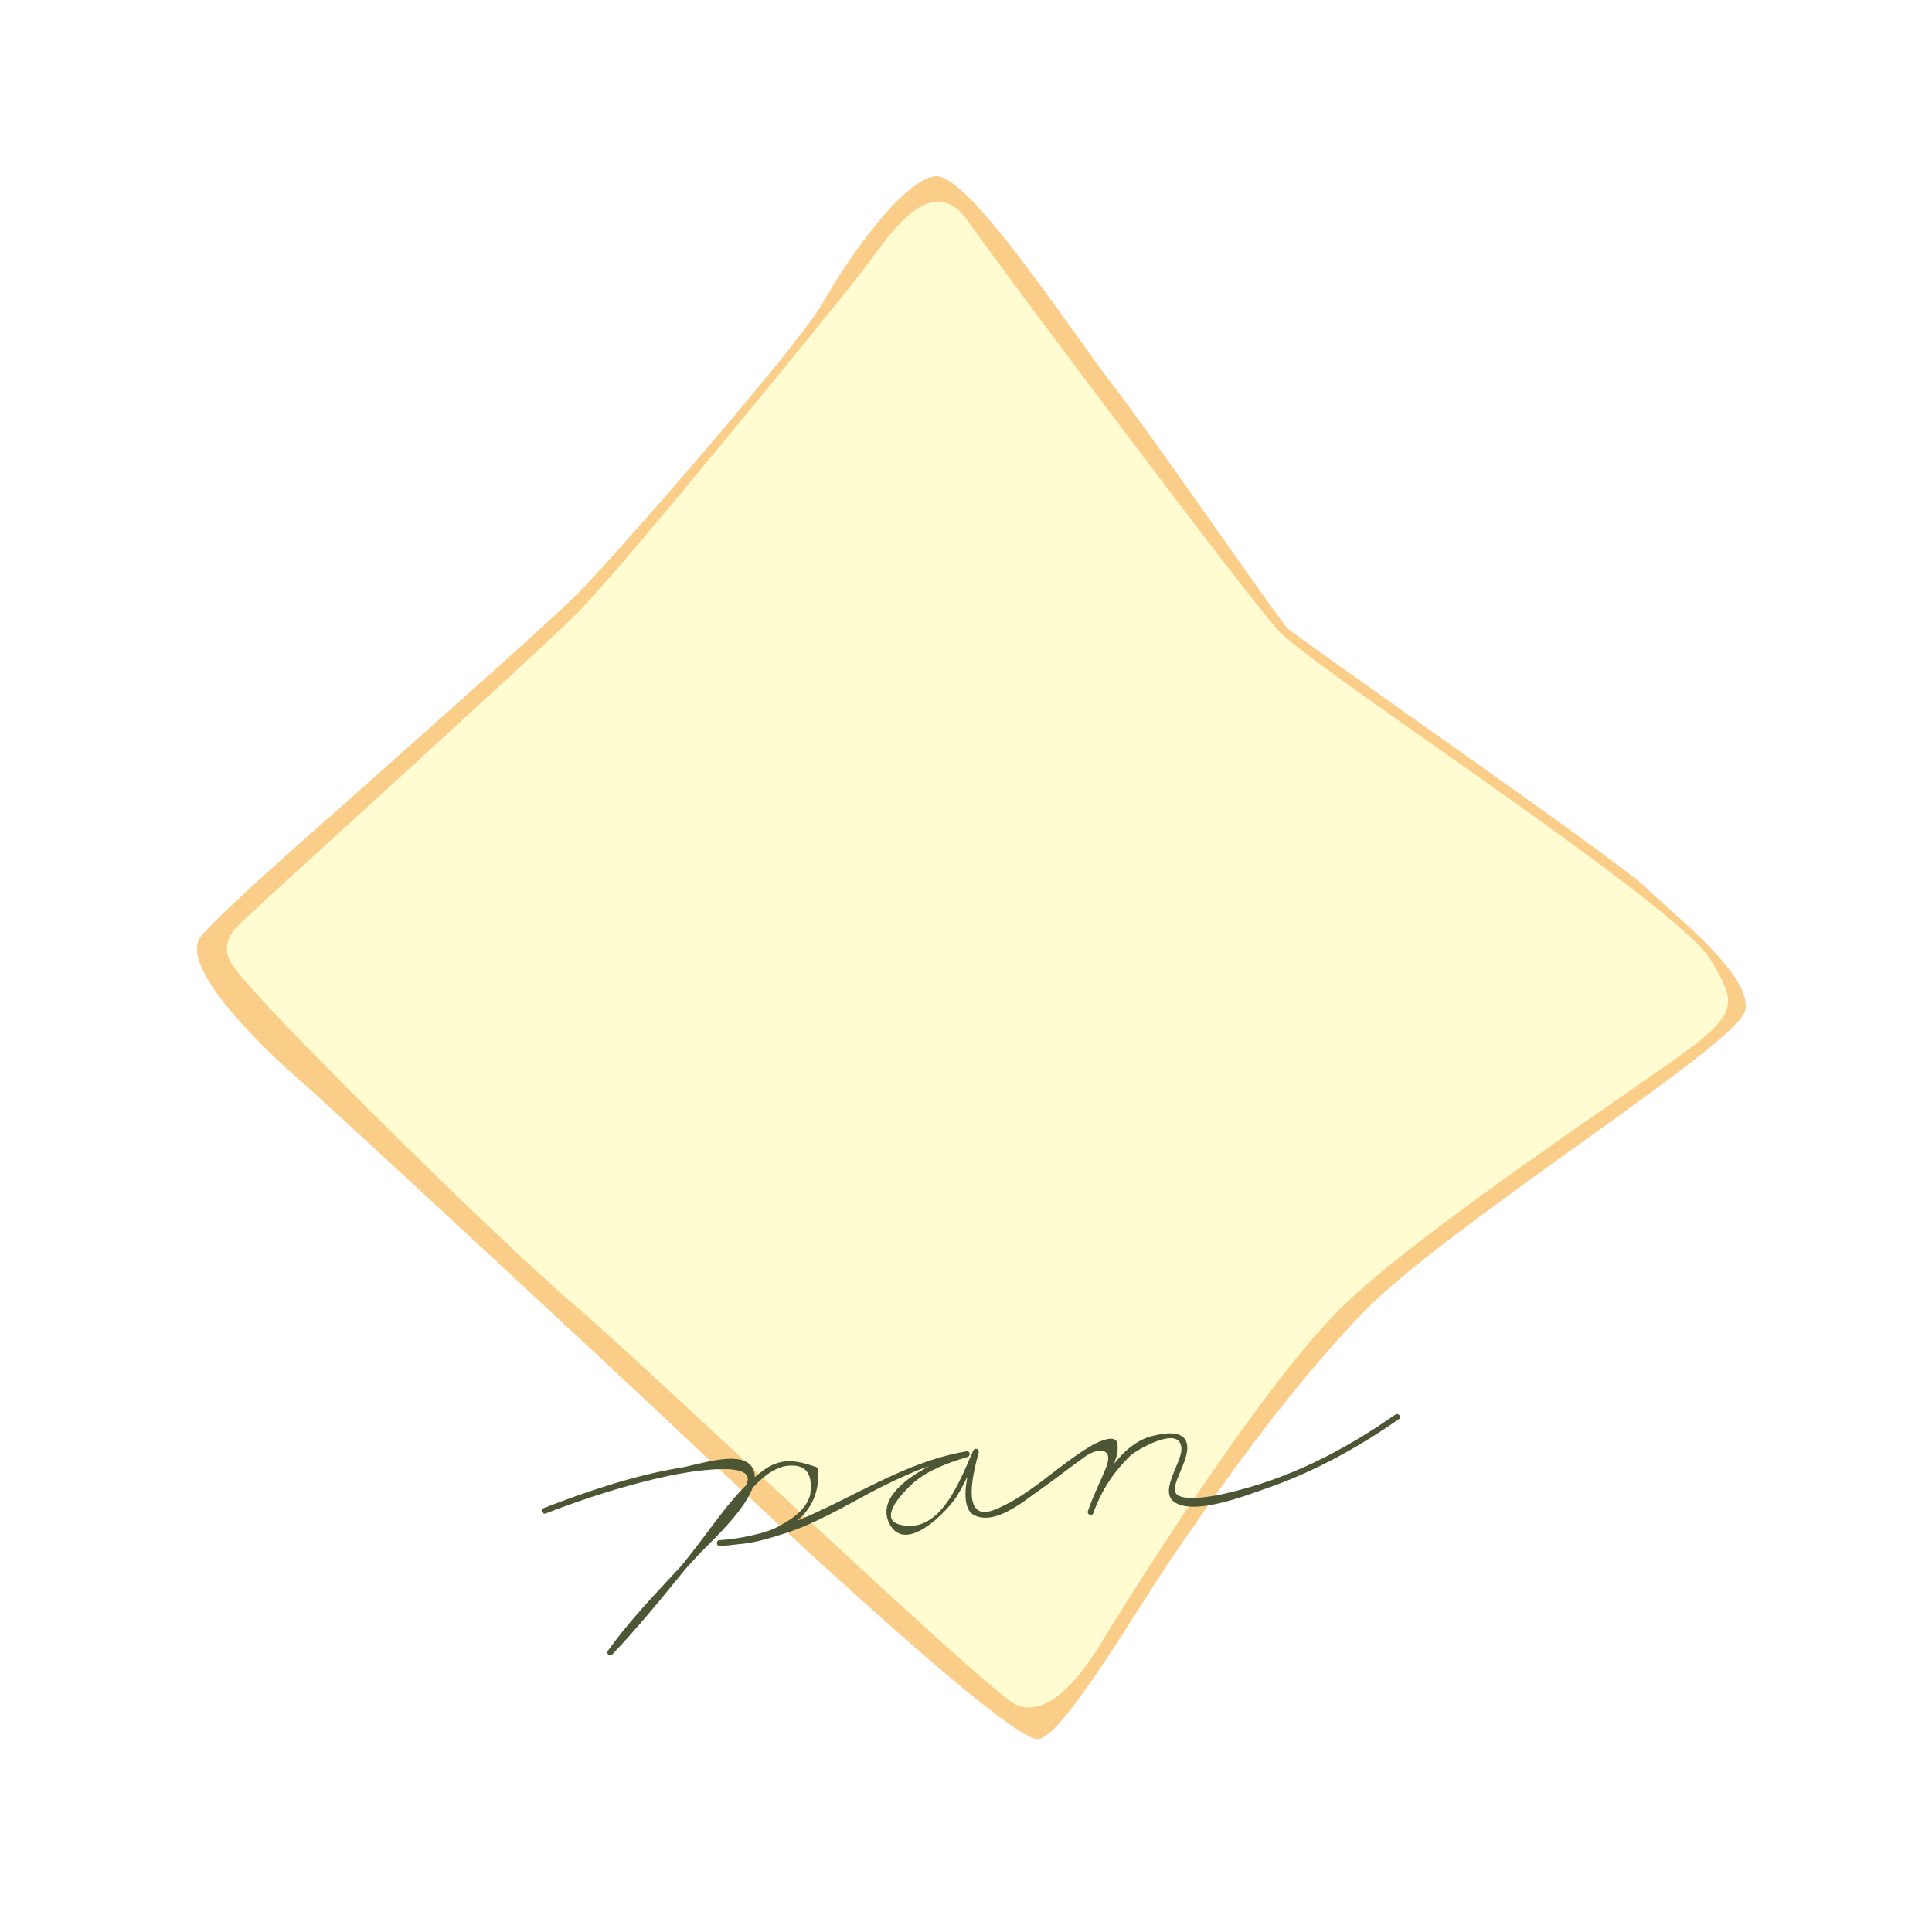 <?xml version="1.0" encoding="iso-8859-1"?>
<!-- Generator: Adobe Illustrator 18.1.1, SVG Export Plug-In . SVG Version: 6.00 Build 0)  -->
<svg version="1.1" xmlns="http://www.w3.org/2000/svg" xmlns:xlink="http://www.w3.org/1999/xlink" x="0px" y="0px"
	 viewBox="0 0 250 250" style="enable-background:new 0 0 250 250;" xml:space="preserve">
<g id="ca1">
	<rect style="fill:#FFFFFF;" width="250" height="250"/>
</g>
<g id="ca2">
	<g>
		<path style="fill:#FACD89;stroke:#FACD89;stroke-width:0.25;" d="M44.706,104.072c0.739-0.739,25.399-22.438,30.084-27.123
			c4.686-4.687,28.606-32.059,31.811-37.732c3.205-5.67,10.11-15.532,14.302-16.273c4.191-0.741,17.754,20.22,22.932,26.877
			c5.179,6.659,21.454,30.331,22.687,31.564c1.234,1.234,43.154,30.331,46.362,33.539c3.206,3.206,13.808,11.343,12.823,15.783
			c-0.988,4.437-38.716,27.862-49.567,39.207c-10.851,11.343-19.974,24.906-24.412,31.318c-4.439,6.412-13.81,22.688-17.262,23.675
			c-3.454,0.983-40.687-34.278-49.072-42.17c-8.385-7.891-42.661-39.702-46.36-42.907c-3.7-3.206-16.275-14.795-12.823-18.741
			C29.665,117.143,44.706,104.072,44.706,104.072z"/>
		<path style="fill:#FFFCD1;stroke:#FFFCD1;stroke-width:0.25;" d="M29.911,124.293c0,0-1.479-1.972,0.986-4.437
			c2.466-2.467,38.223-34.771,43.894-40.441c5.672-5.672,33.785-40.196,36.989-44.388c3.205-4.192,8.63-13.069,13.315-6.412
			c4.685,6.659,35.758,48.086,40.196,53.018c4.438,4.933,51.887,35.595,55.976,42.661c2.714,4.686,3.7,6.164-1.477,10.356
			c-5.181,4.193-36.004,24.168-46.607,34.771s-27.867,38.223-30.824,43.155c-2.96,4.929-7.151,9.615-10.85,7.892
			c-3.7-1.729-47.101-43.156-57.211-51.787C64.188,160.049,30.652,127.006,29.911,124.293z"/>
	</g>
</g>
<g id="ca3">
	<g>
		<g>
			<path style="fill:none;" d="M70.457,195.5c7.666-3,15.833-5.499,24.96-6.12c7.54,0.621-9.92,15.037-16.46,24.453
				c8-8.333,11.233-13.676,17-20.166c4-4.501,5-5.166,9.5-3.499c1.166,6.332-6.51,9.5-12.333,9.5c13-0.5,20.166-9.835,31.999-11.501
				c-9,2.333-12.666,8.999-8,9.666c3.827,0.547,6.167-3.333,9.168-10c-5.168,18.167,11.833,0.667,16.166-1
				c4.333-1.667-0.167,4.831-1.333,8.833c1.166-3.668,5.166-10,10.333-9.833c5.294,0.171-3.333,8.5,2,8.501
				c9.667-0.667,19.167-5.167,27.333-11.001"/>
			<path style="fill:#4C5635;" d="M70.617,195.837c5.24-2.018,10.546-3.72,16.041-4.893c0.865-0.185,10.954-2.23,10.047,0.792
				c-0.428,1.426-1.597,2.748-2.488,3.902c-4.85,6.283-10.93,11.514-15.565,17.981c-0.241,0.337,0.251,0.812,0.547,0.498
				c5.764-6.083,10.698-12.8,16.126-19.164c1.647-1.932,3.456-4.483,6.061-5.202c2.738-0.513,3.886,0.723,3.446,3.707
				c-0.604,2.152-2.861,3.434-4.675,4.353c-0.775,0.393-7.917,2.425-3.955,1.943c1.911-0.231,3.758-0.811,5.579-1.407
				c3.813-1.25,7.344-3.343,10.871-5.219c1.96-1.043,3.955-1.99,6.008-2.836c1.23-0.487,2.488-0.894,3.773-1.219
				c3.143-0.866,0.596-0.638,0.999-0.789c-2.778,1.043-10.511,4.584-8.353,8.853c2.104,4.162,7.566-1.723,8.658-3.412
				c0.844-1.306,1.494-2.762,2.166-4.154c-0.189-0.56-0.305-0.696-0.346-0.411c-0.245,1.086-0.446,2.145-0.573,3.25
				c-0.118,1.03-0.119,3.004,0.984,3.601c2.731,1.477,6.435-1.715,8.525-3.178c2.006-1.404,3.921-2.933,5.916-4.352
				c1.623-1.154,3.819-1.255,2.679,1.524c-0.762,1.857-1.669,3.626-2.313,5.531c-0.154,0.456,0.537,0.713,0.699,0.26
				c1.043-2.912,2.634-5.378,4.876-7.508c0.511-0.485,6.437-4.129,6.523-0.812c0.02,0.792-0.494,1.807-0.779,2.542
				c-0.455,1.171-1.551,3.354-0.148,4.336c2.568,1.798,9.25-0.833,11.795-1.711c6.231-2.15,11.899-5.262,17.292-9.025
				c0.395-0.274-0.091-0.842-0.482-0.568c-6.772,4.726-13.961,8.406-22.061,10.221c-0.91,0.203-6.408,1.413-6.47-0.476
				c-0.026-0.779,0.492-1.794,0.773-2.518c0.389-0.998,1.002-2.25,0.806-3.366c-0.358-2.032-3.202-1.415-4.501-1.094
				c-3.575,0.885-6.065,4.85-7.589,7.871c-0.854,1.691,0.304,1.102,0.77-0.052c0.461-1.139,1.009-2.249,1.51-3.371
				c0.489-1.099,0.943-2.175,0.82-3.382c-0.163-1.599-2.984-0.066-3.558,0.278c-2.717,1.638-5.148,3.777-7.745,5.595
				c-1.425,0.997-2.903,1.9-4.513,2.562c-4.792,1.974-2.642-5.52-2.152-7.355c0.123-0.465-0.498-0.7-0.7-0.26
				c-1.649,3.596-4.144,10.876-9.425,9.603c-3.325-0.802,1.066-4.87,1.445-5.219c1.978-1.823,4.707-2.805,7.228-3.553
				c0.45-0.133,0.356-0.816-0.13-0.734c-11.468,1.933-20.164,10.718-31.999,11.501c-0.418,0.027-0.389,0.754,0.03,0.738
				c5.928-0.211,13.424-2.829,12.735-9.936c-0.012-0.126-0.122-0.246-0.238-0.285c-2.663-0.913-4.566-1.225-6.905,0.509
				c-3.556,2.634-6.325,6.981-9.037,10.421c-1.424,1.805-2.853,3.604-4.311,5.382c-0.99,1.205-2.017,2.38-3.045,3.553
				c0.991-1.13-4.117,5.763-1.766,2.654c2.993-3.955,6.537-7.487,9.866-11.152c1.623-1.787,9.347-8.523,6.75-11.572
				c-1.629-1.914-7.034-0.032-8.891,0.271c-6.164,1.007-12.14,3.042-17.95,5.279C69.848,195.336,70.17,196.009,70.617,195.837
				L70.617,195.837z"/>
		</g>
	</g>
</g>
</svg>
